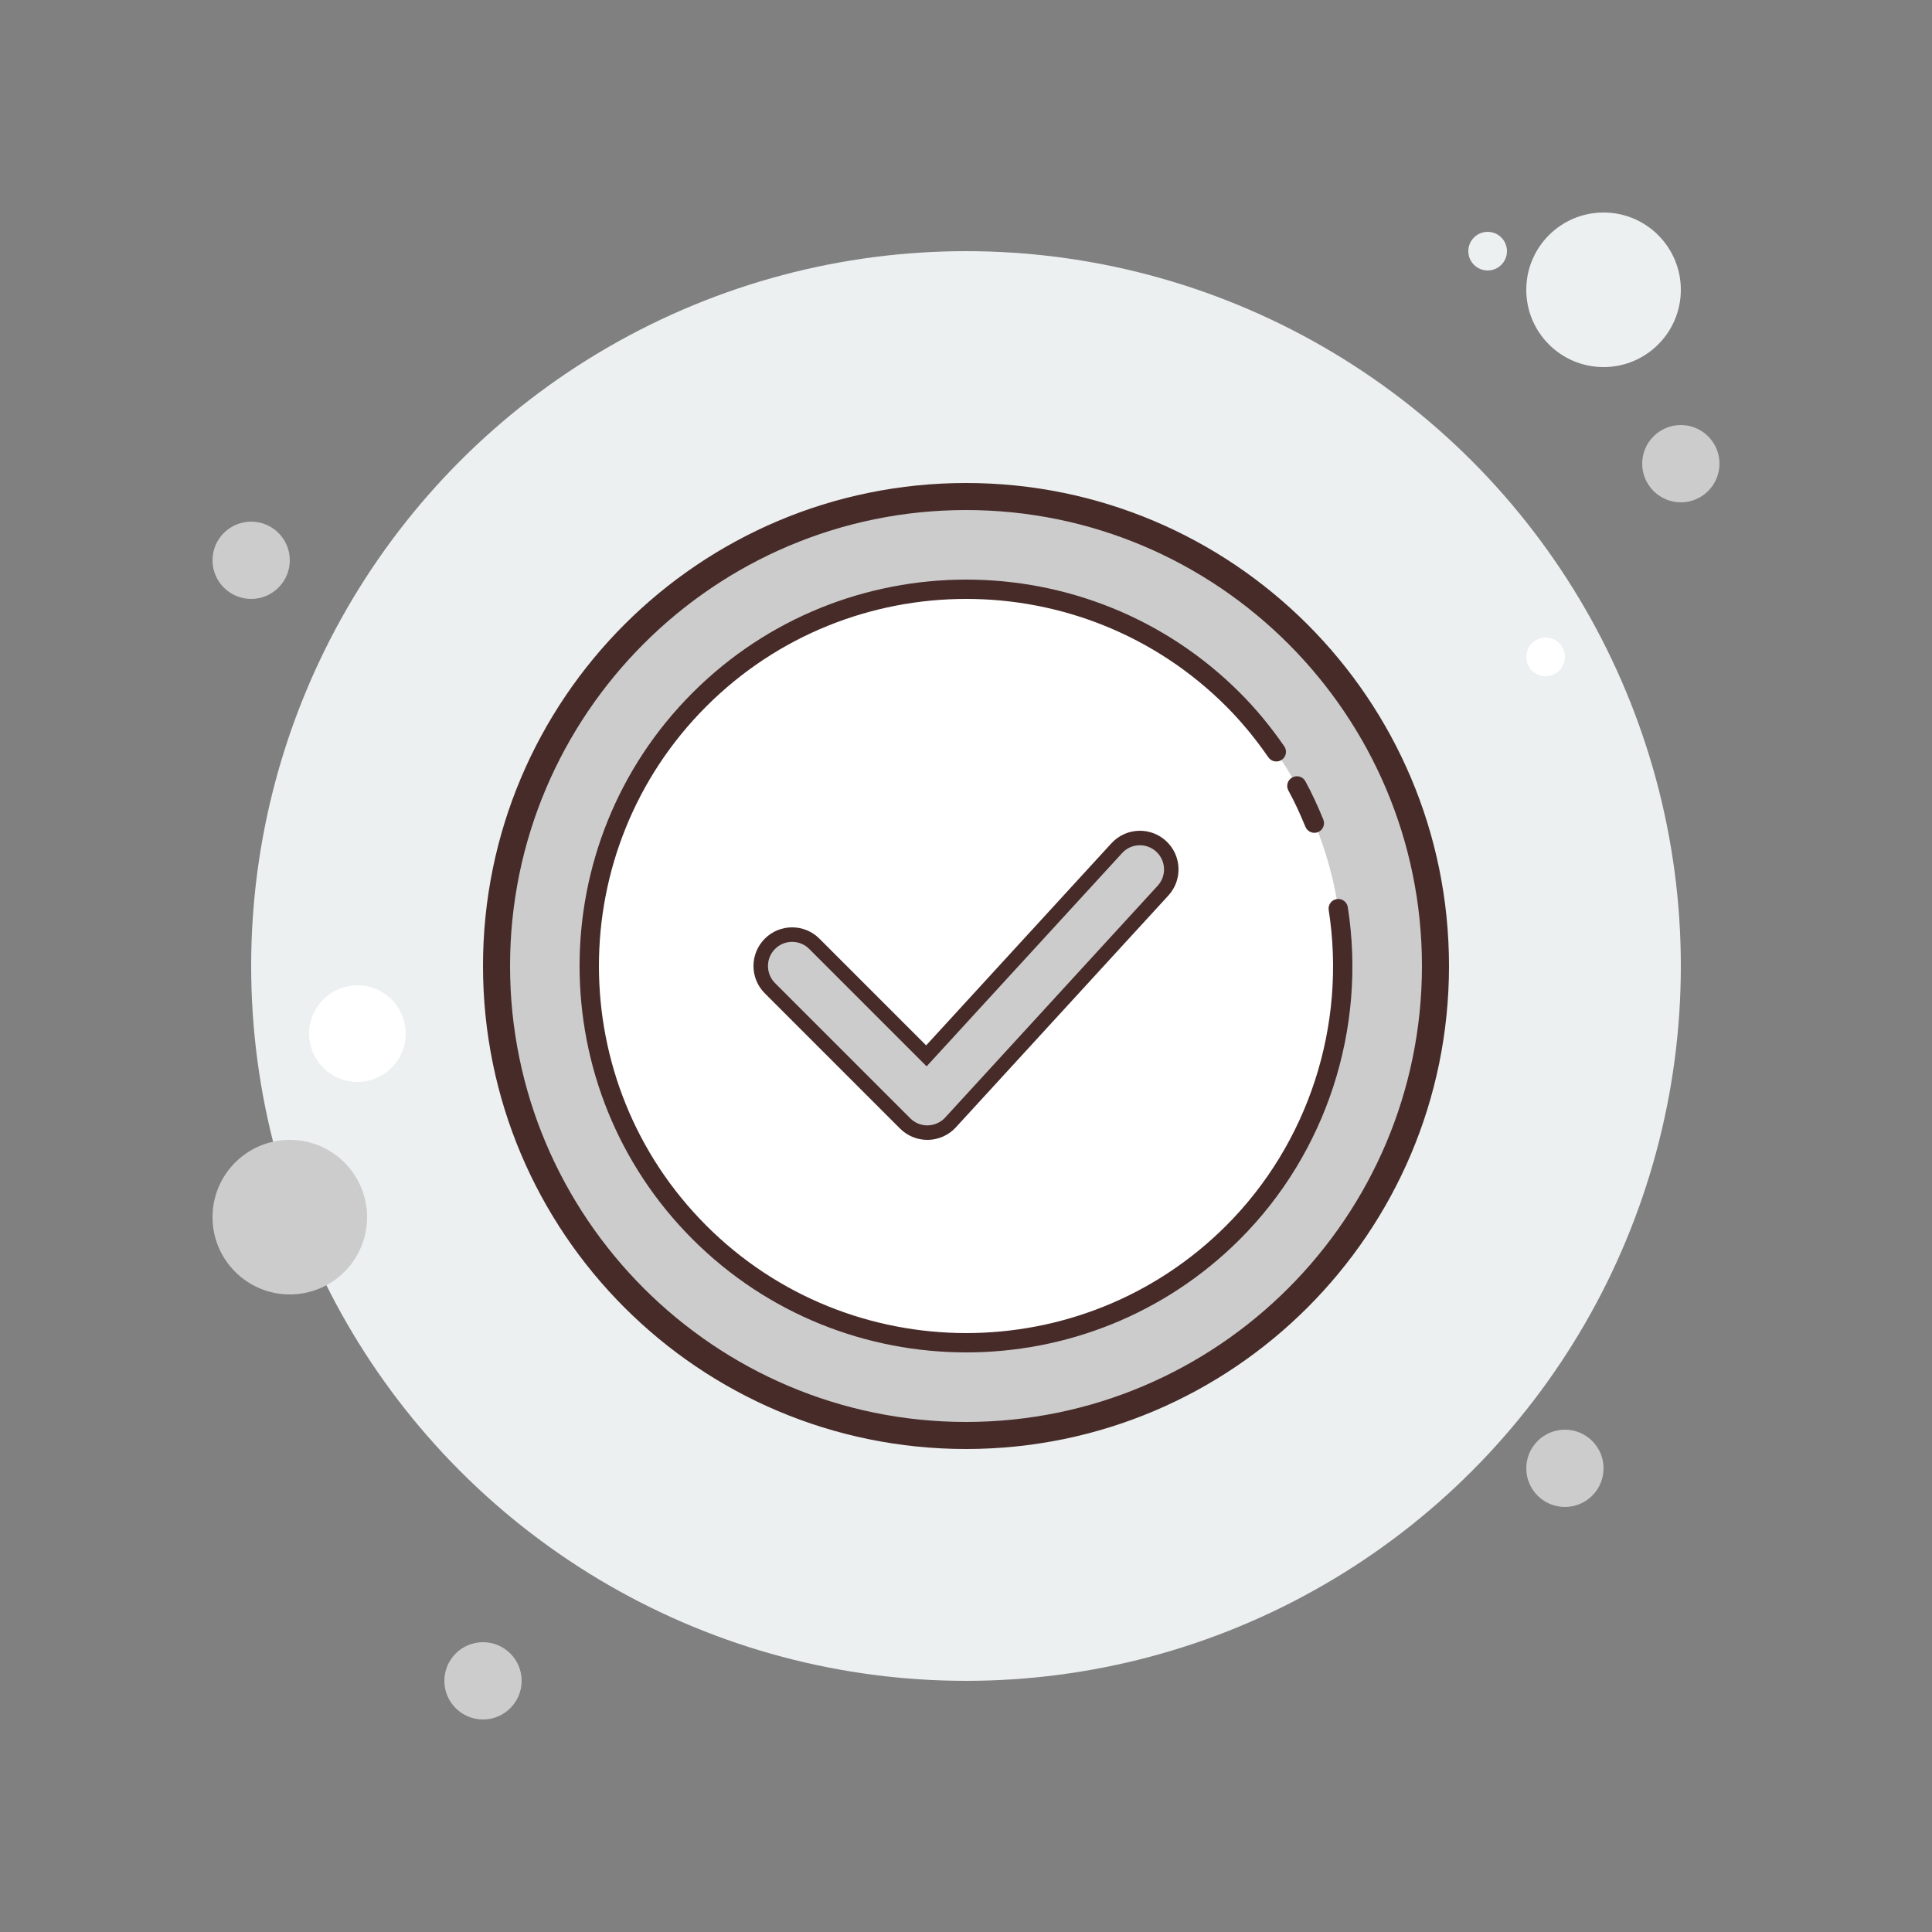 <?xml version="1.0"?>
<svg xmlns="http://www.w3.org/2000/svg" xmlns:xlink="http://www.w3.org/1999/xlink" version="1.1" viewBox="0 0 192 192" width="100px" height="100px"><rect x="0" y="0" width="192" height="192" fill="#808080" stroke="none"/><g fill="none" fill-rule="nonzero" stroke="none" stroke-width="1" stroke-linecap="butt" stroke-linejoin="miter" stroke-miterlimit="10" stroke-dasharray="" stroke-dashoffset="0" font-family="none" font-weight="none" font-size="none" text-anchor="none" style="mix-blend-mode: normal"><path d="M0,192v-192h192v192z" fill="none"/><g id="Layer_1"><g><circle cx="50" cy="50" transform="scale(1.92,1.92)" r="37" fill="#ecf0f1"/><circle cx="13" cy="29" transform="scale(1.92,1.92)" r="2" fill="#cccccc"/><circle cx="77" cy="13" transform="scale(1.92,1.92)" r="1" fill="#ecf0f1"/><circle cx="83" cy="15" transform="scale(1.92,1.92)" r="4" fill="#ecf0f1"/><circle cx="87" cy="24" transform="scale(1.92,1.92)" r="2" fill="#cccccc"/><circle cx="81" cy="76" transform="scale(1.92,1.92)" r="2" fill="#cccccc"/><circle cx="15" cy="63" transform="scale(1.92,1.92)" r="4" fill="#cccccc"/><circle cx="25" cy="87" transform="scale(1.92,1.92)" r="2" fill="#cccccc"/><circle cx="18.5" cy="53.5" transform="scale(1.92,1.92)" r="2.5" fill="#ffffff"/><circle cx="21" cy="67" transform="scale(1.92,1.92)" r="1" fill="#ecf0f1"/><circle cx="80" cy="34" transform="scale(1.92,1.92)" r="1" fill="#ffffff"/></g><g><circle cx="50" cy="50" transform="scale(1.92,1.92)" r="23.958" fill="#cccccc"/><path d="M96,50.688c24.985,0 45.312,20.327 45.312,45.312c0,24.985 -20.327,45.312 -45.312,45.312c-24.985,0 -45.312,-20.327 -45.312,-45.312c0,-24.985 20.327,-45.312 45.312,-45.312M96,48c-26.509,0 -48,21.491 -48,48c0,26.509 21.491,48 48,48c26.509,0 48,-21.491 48,-48c0,-26.509 -21.491,-48 -48,-48z" fill="#472b29"/><circle cx="50" cy="50" transform="scale(1.92,1.92)" r="19.5" fill="#ffffff"/><path d="M133.943,90.152c-0.083,-0.524 -0.572,-0.883 -1.096,-0.803c-0.524,0.081 -0.885,0.57 -0.801,1.096c1.788,11.474 -2.024,23.197 -10.193,31.361c-14.241,14.231 -37.411,14.231 -51.652,0c-14.241,-14.229 -14.241,-37.384 0,-51.615c14.241,-14.229 37.411,-14.229 51.652,0c1.494,1.494 2.867,3.153 4.197,5.071c0.303,0.436 0.9,0.545 1.338,0.242c0.432,-0.298 0.543,-0.899 0.242,-1.336c-1.398,-2.014 -2.844,-3.759 -4.42,-5.334c-14.989,-14.978 -39.379,-14.98 -54.371,0c-14.989,14.98 -14.989,39.352 0,54.332c14.989,14.978 39.379,14.98 54.371,0c8.604,-8.596 12.616,-20.938 10.733,-33.014z" fill="#472b29"/><path d="M129.732,82.168c0.202,0.492 0.764,0.726 1.254,0.524c0.488,-0.2 0.726,-0.76 0.522,-1.252c-0.605,-1.471 -1.169,-2.678 -1.778,-3.796c-0.253,-0.467 -0.837,-0.637 -1.304,-0.384c-0.083,0.044 -0.157,0.102 -0.221,0.165c-0.294,0.294 -0.372,0.755 -0.165,1.139c0.578,1.054 1.116,2.2 1.692,3.604z" fill="#472b29"/></g><g><path d="M78.72,92.88c-0.833,0 -1.617,0.324 -2.206,0.914c-0.589,0.589 -0.914,1.373 -0.914,2.206c0,0.833 0.324,1.617 0.914,2.206l13.44,13.44c0.589,0.589 1.373,0.914 2.206,0.914v0.72l0.06,-0.72c0.854,-0.017 1.668,-0.386 2.241,-1.01l21.12,-23.04c0.563,-0.614 0.852,-1.411 0.818,-2.244c-0.036,-0.833 -0.396,-1.599 -1.008,-2.164c-0.616,-0.563 -1.398,-0.864 -2.244,-0.818c-0.831,0.036 -1.599,0.394 -2.162,1.008l-18.92,20.638l-11.136,-11.136c-0.591,-0.589 -1.375,-0.914 -2.208,-0.914z" fill="#cccccc"/><path d="M113.28,84v0c0.601,0 1.177,0.225 1.622,0.632c0.472,0.434 0.747,1.023 0.776,1.665c0.027,0.641 -0.196,1.254 -0.63,1.726l-21.12,23.04c-0.44,0.48 -1.066,0.764 -1.768,0.778c-0.641,0 -1.244,-0.25 -1.697,-0.703l-13.44,-13.44c-0.453,-0.453 -0.703,-1.056 -0.703,-1.697c0,-0.641 0.25,-1.244 0.705,-1.697c0.451,-0.453 1.054,-0.703 1.695,-0.703c0.641,0 1.244,0.25 1.697,0.703l10.604,10.604l1.064,1.064l1.016,-1.108l18.411,-20.085c0.459,-0.501 1.087,-0.778 1.768,-0.778M113.28,82.56c-1.039,0 -2.074,0.419 -2.83,1.246l-18.411,20.083l-10.604,-10.604c-0.749,-0.751 -1.732,-1.125 -2.715,-1.125c-0.983,0 -1.966,0.374 -2.715,1.125c-1.5,1.5 -1.5,3.93 0,5.43l13.44,13.44c0.72,0.722 1.697,1.125 2.715,1.125c0.029,0 0.056,0 0.083,0c1.046,-0.023 2.039,-0.472 2.748,-1.244l21.12,-23.04c1.434,-1.563 1.327,-3.994 -0.236,-5.426c-0.737,-0.676 -1.667,-1.01 -2.594,-1.01z" fill="#472b29"/></g></g></g></svg>
